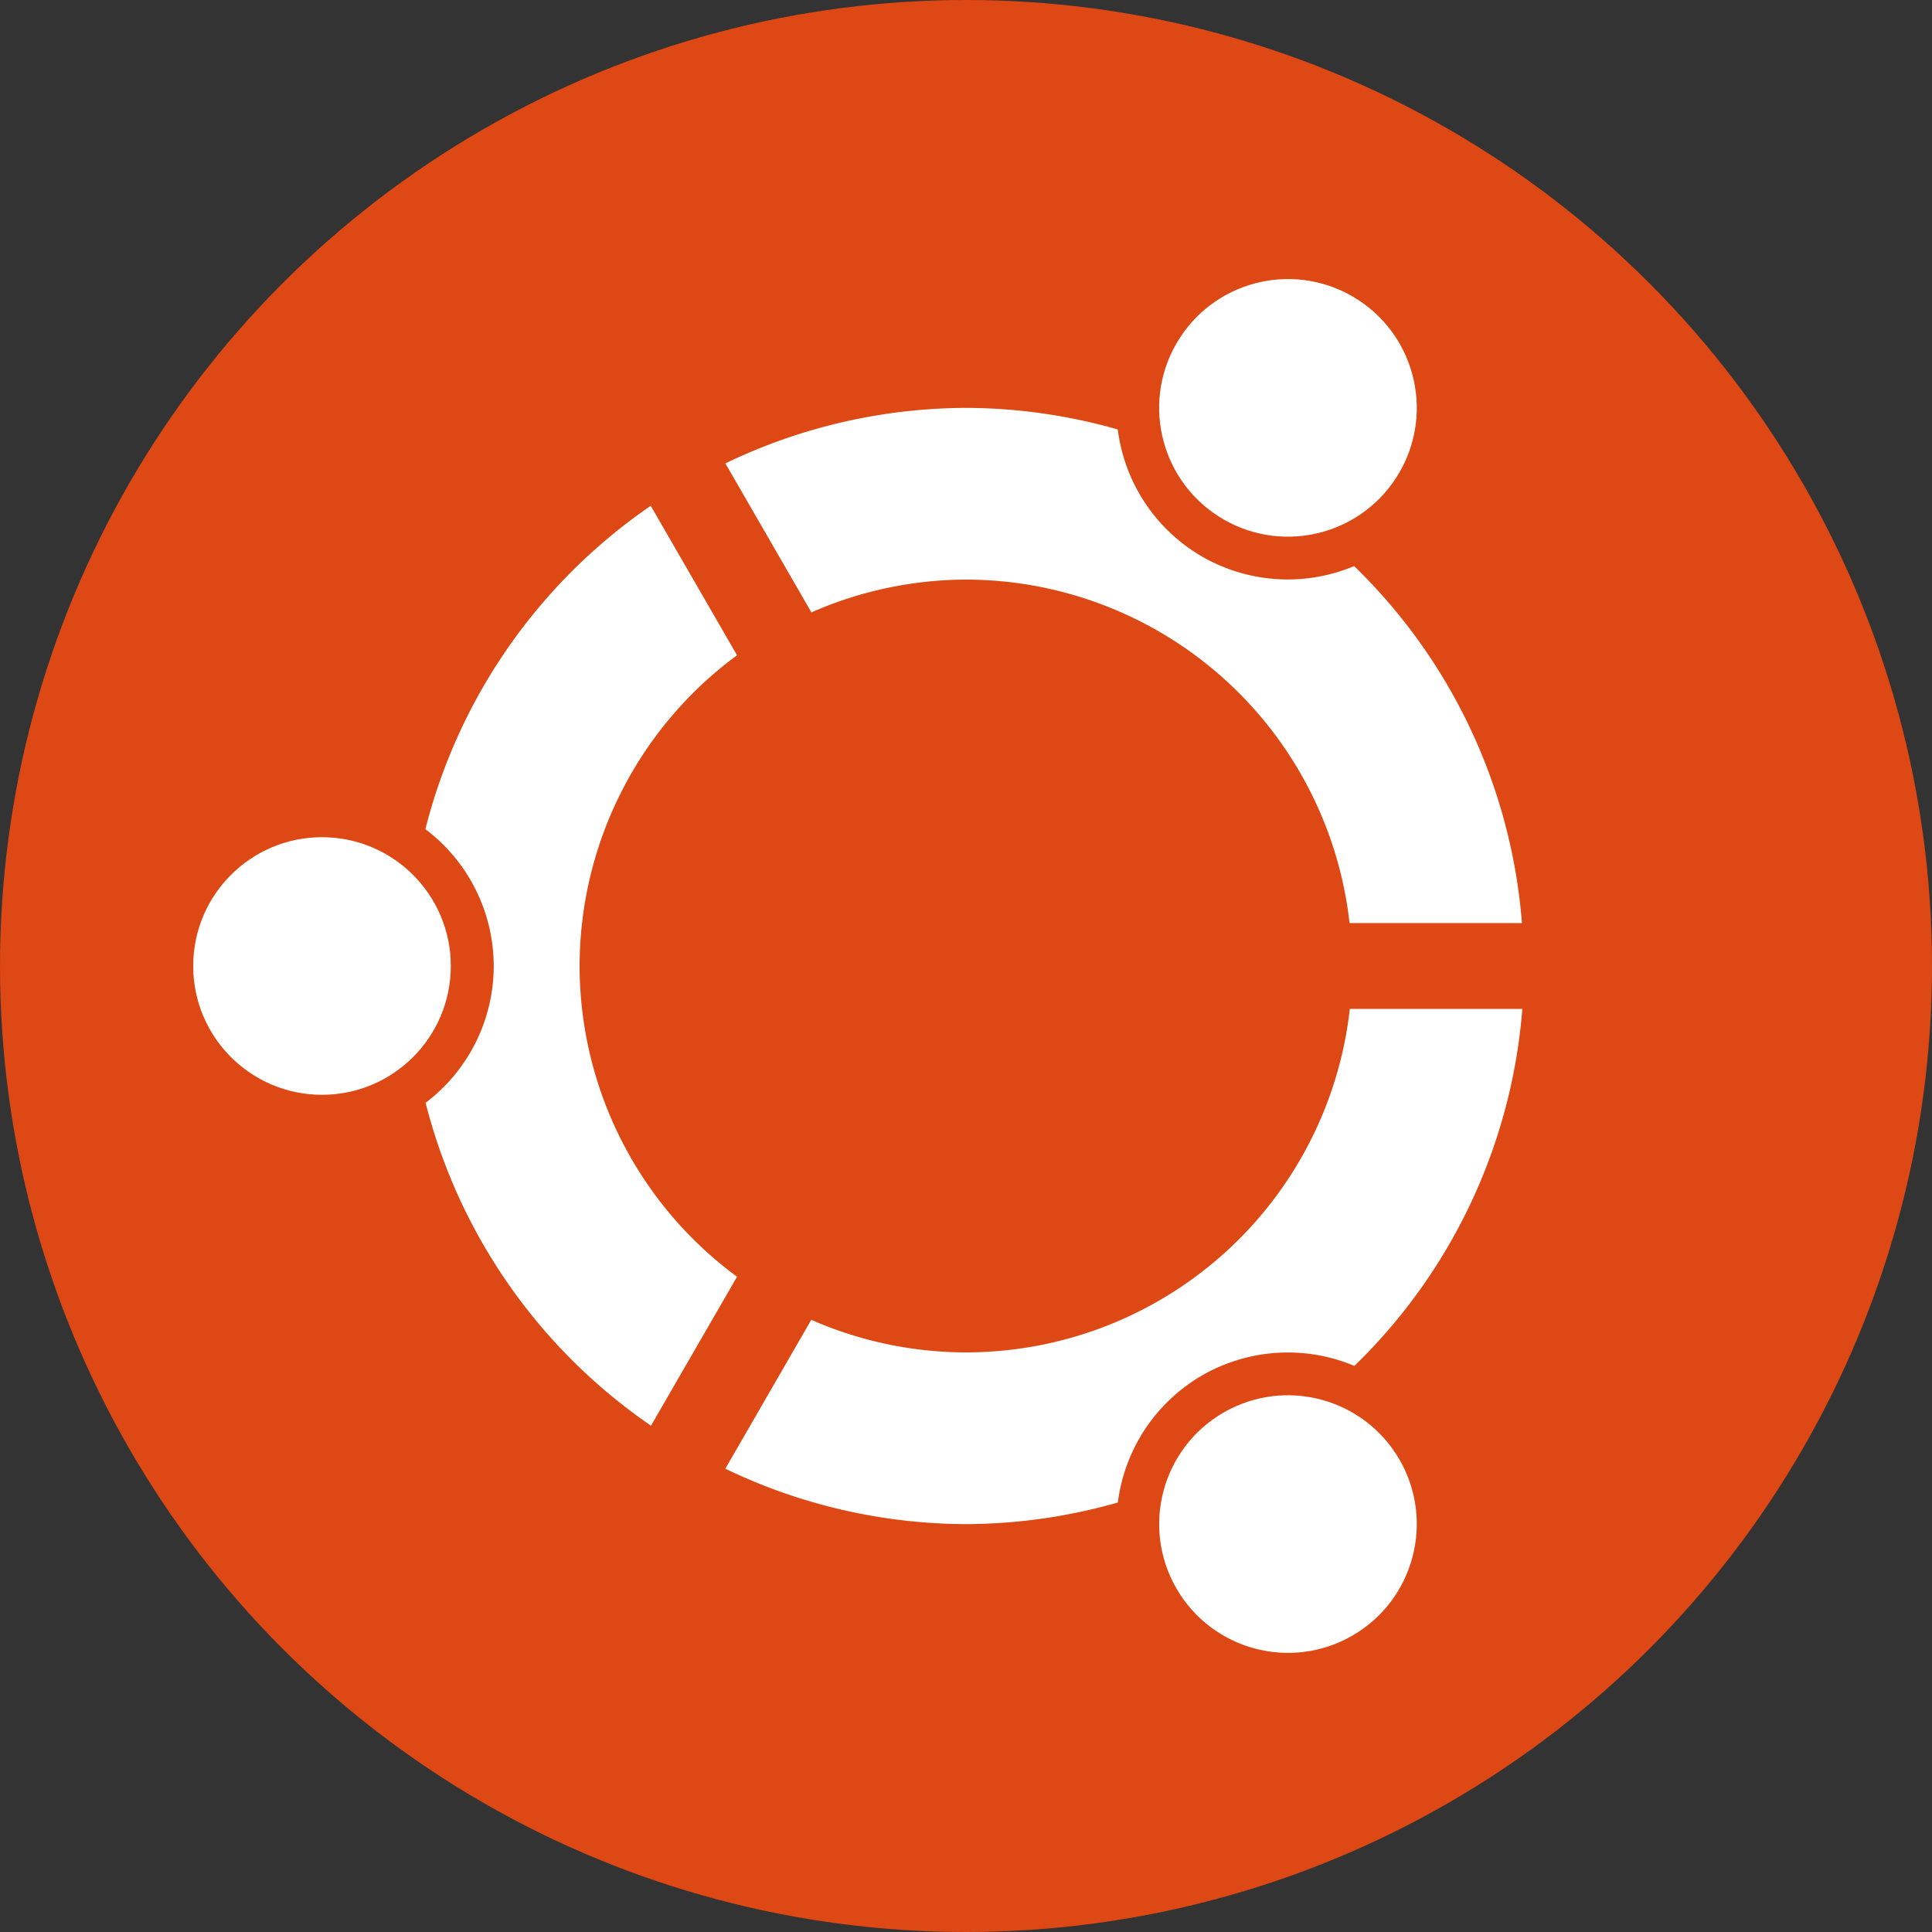 <?xml version="1.0" encoding="UTF-8" standalone="no"?>
<!-- Generator: Adobe Illustrator 14.0.0, SVG Export Plug-In  -->

<svg
   xmlns:dc="http://purl.org/dc/elements/1.1/"
   xmlns:cc="http://creativecommons.org/ns#"
   xmlns:rdf="http://www.w3.org/1999/02/22-rdf-syntax-ns#"
   xmlns:svg="http://www.w3.org/2000/svg"
   xmlns="http://www.w3.org/2000/svg"
   xmlns:sodipodi="http://sodipodi.sourceforge.net/DTD/sodipodi-0.dtd"
   xmlns:inkscape="http://www.inkscape.org/namespaces/inkscape"
   version="1.1"
   x="0px"
   y="0px"
   width="90"
   height="90"
   viewBox="-0.424 -0.244 90 90"
   enable-background="new -0.424 -0.244 758 171"
   xml:space="preserve"
   id="svg2"
   inkscape:version="0.91 r13725"
   sodipodi:docname="bubuntu (copy 1).svg"><rect x="-0.424" y="-0.244" width="90" height="90" fill="#333333" stroke="none"/><defs
     id="defs22" /><sodipodi:namedview
     pagecolor="#ffffff"
     bordercolor="#666666"
     borderopacity="1"
     objecttolerance="10"
     gridtolerance="10"
     guidetolerance="10"
     inkscape:pageopacity="0"
     inkscape:pageshadow="2"
     inkscape:window-width="1260"
     inkscape:window-height="962"
     id="namedview20"
     showgrid="false"
     inkscape:zoom="4"
     inkscape:cx="39.644769"
     inkscape:cy="29.614493"
     inkscape:window-x="10"
     inkscape:window-y="52"
     inkscape:window-maximized="0"
     inkscape:current-layer="svg2"
     inkscape:object-nodes="true"
     inkscape:snap-smooth-nodes="true"><inkscape:grid
       type="xygrid"
       id="grid4152" /></sodipodi:namedview><circle
     cx="44.576"
     cy="44.756"
     r="45"
     id="circle4"
     style="fill:#dd4814;fill-opacity:1" /><path
     style="opacity:1;fill:#ffffff;fill-opacity:1;fill-rule:nonzero;stroke:none;stroke-width:0.5;stroke-linejoin:round;stroke-miterlimit:4;stroke-dasharray:none;stroke-opacity:1"
     d="M 45 19 A 26 26 0 0 0 33.791 21.586 L 37.799 28.527 A 18 18 0 0 1 45 27 A 18 18 0 0 1 62.867 43 L 70.898 43 A 26 26 0 0 0 63.082 26.371 A 8 8 0 0 1 56 25.928 A 8 8 0 0 1 52.07 20.006 A 26 26 0 0 0 45 19 z M 30.314 23.562 A 26 26 0 0 0 19.816 38.625 A 8 8 0 0 1 23 45 A 8 8 0 0 1 19.826 51.373 A 26 26 0 0 0 30.326 66.414 L 34.334 59.475 A 18 18 0 0 1 27 45 A 18 18 0 0 1 34.334 30.525 L 30.314 23.562 z M 62.879 47 A 18 18 0 0 1 45 63 A 18 18 0 0 1 37.793 61.482 L 33.789 68.418 A 26 26 0 0 0 45 71 A 26 26 0 0 0 52.074 69.992 A 8 8 0 0 1 56 64.072 A 8 8 0 0 1 63.092 63.629 A 26 26 0 0 0 70.916 47 L 62.879 47 z "
     transform="translate(-0.424,-0.244)"
     id="circle4222" /><circle
     style="opacity:1;fill:#ffffff;fill-opacity:1;fill-rule:nonzero;stroke:none;stroke-width:0.5;stroke-linejoin:round;stroke-miterlimit:4;stroke-dasharray:none;stroke-opacity:1"
     id="circle4269"
     cx="14.576"
     cy="44.756"
     r="6" /><circle
     r="6"
     cy="-60.972"
     cx="-13.545"
     id="circle4329"
     style="opacity:1;fill:#ffffff;fill-opacity:1;fill-rule:nonzero;stroke:none;stroke-width:0.5;stroke-linejoin:round;stroke-miterlimit:4;stroke-dasharray:none;stroke-opacity:1"
     transform="matrix(-0.5,0.866,-0.866,-0.5,0,0)" /><circle
     style="opacity:1;fill:#ffffff;fill-opacity:1;fill-rule:nonzero;stroke:none;stroke-width:0.5;stroke-linejoin:round;stroke-miterlimit:4;stroke-dasharray:none;stroke-opacity:1"
     id="circle4347"
     cx="-91.064"
     cy="16.216"
     r="6"
     transform="matrix(-0.5,-0.866,0.866,-0.5,0,0)" /></svg>